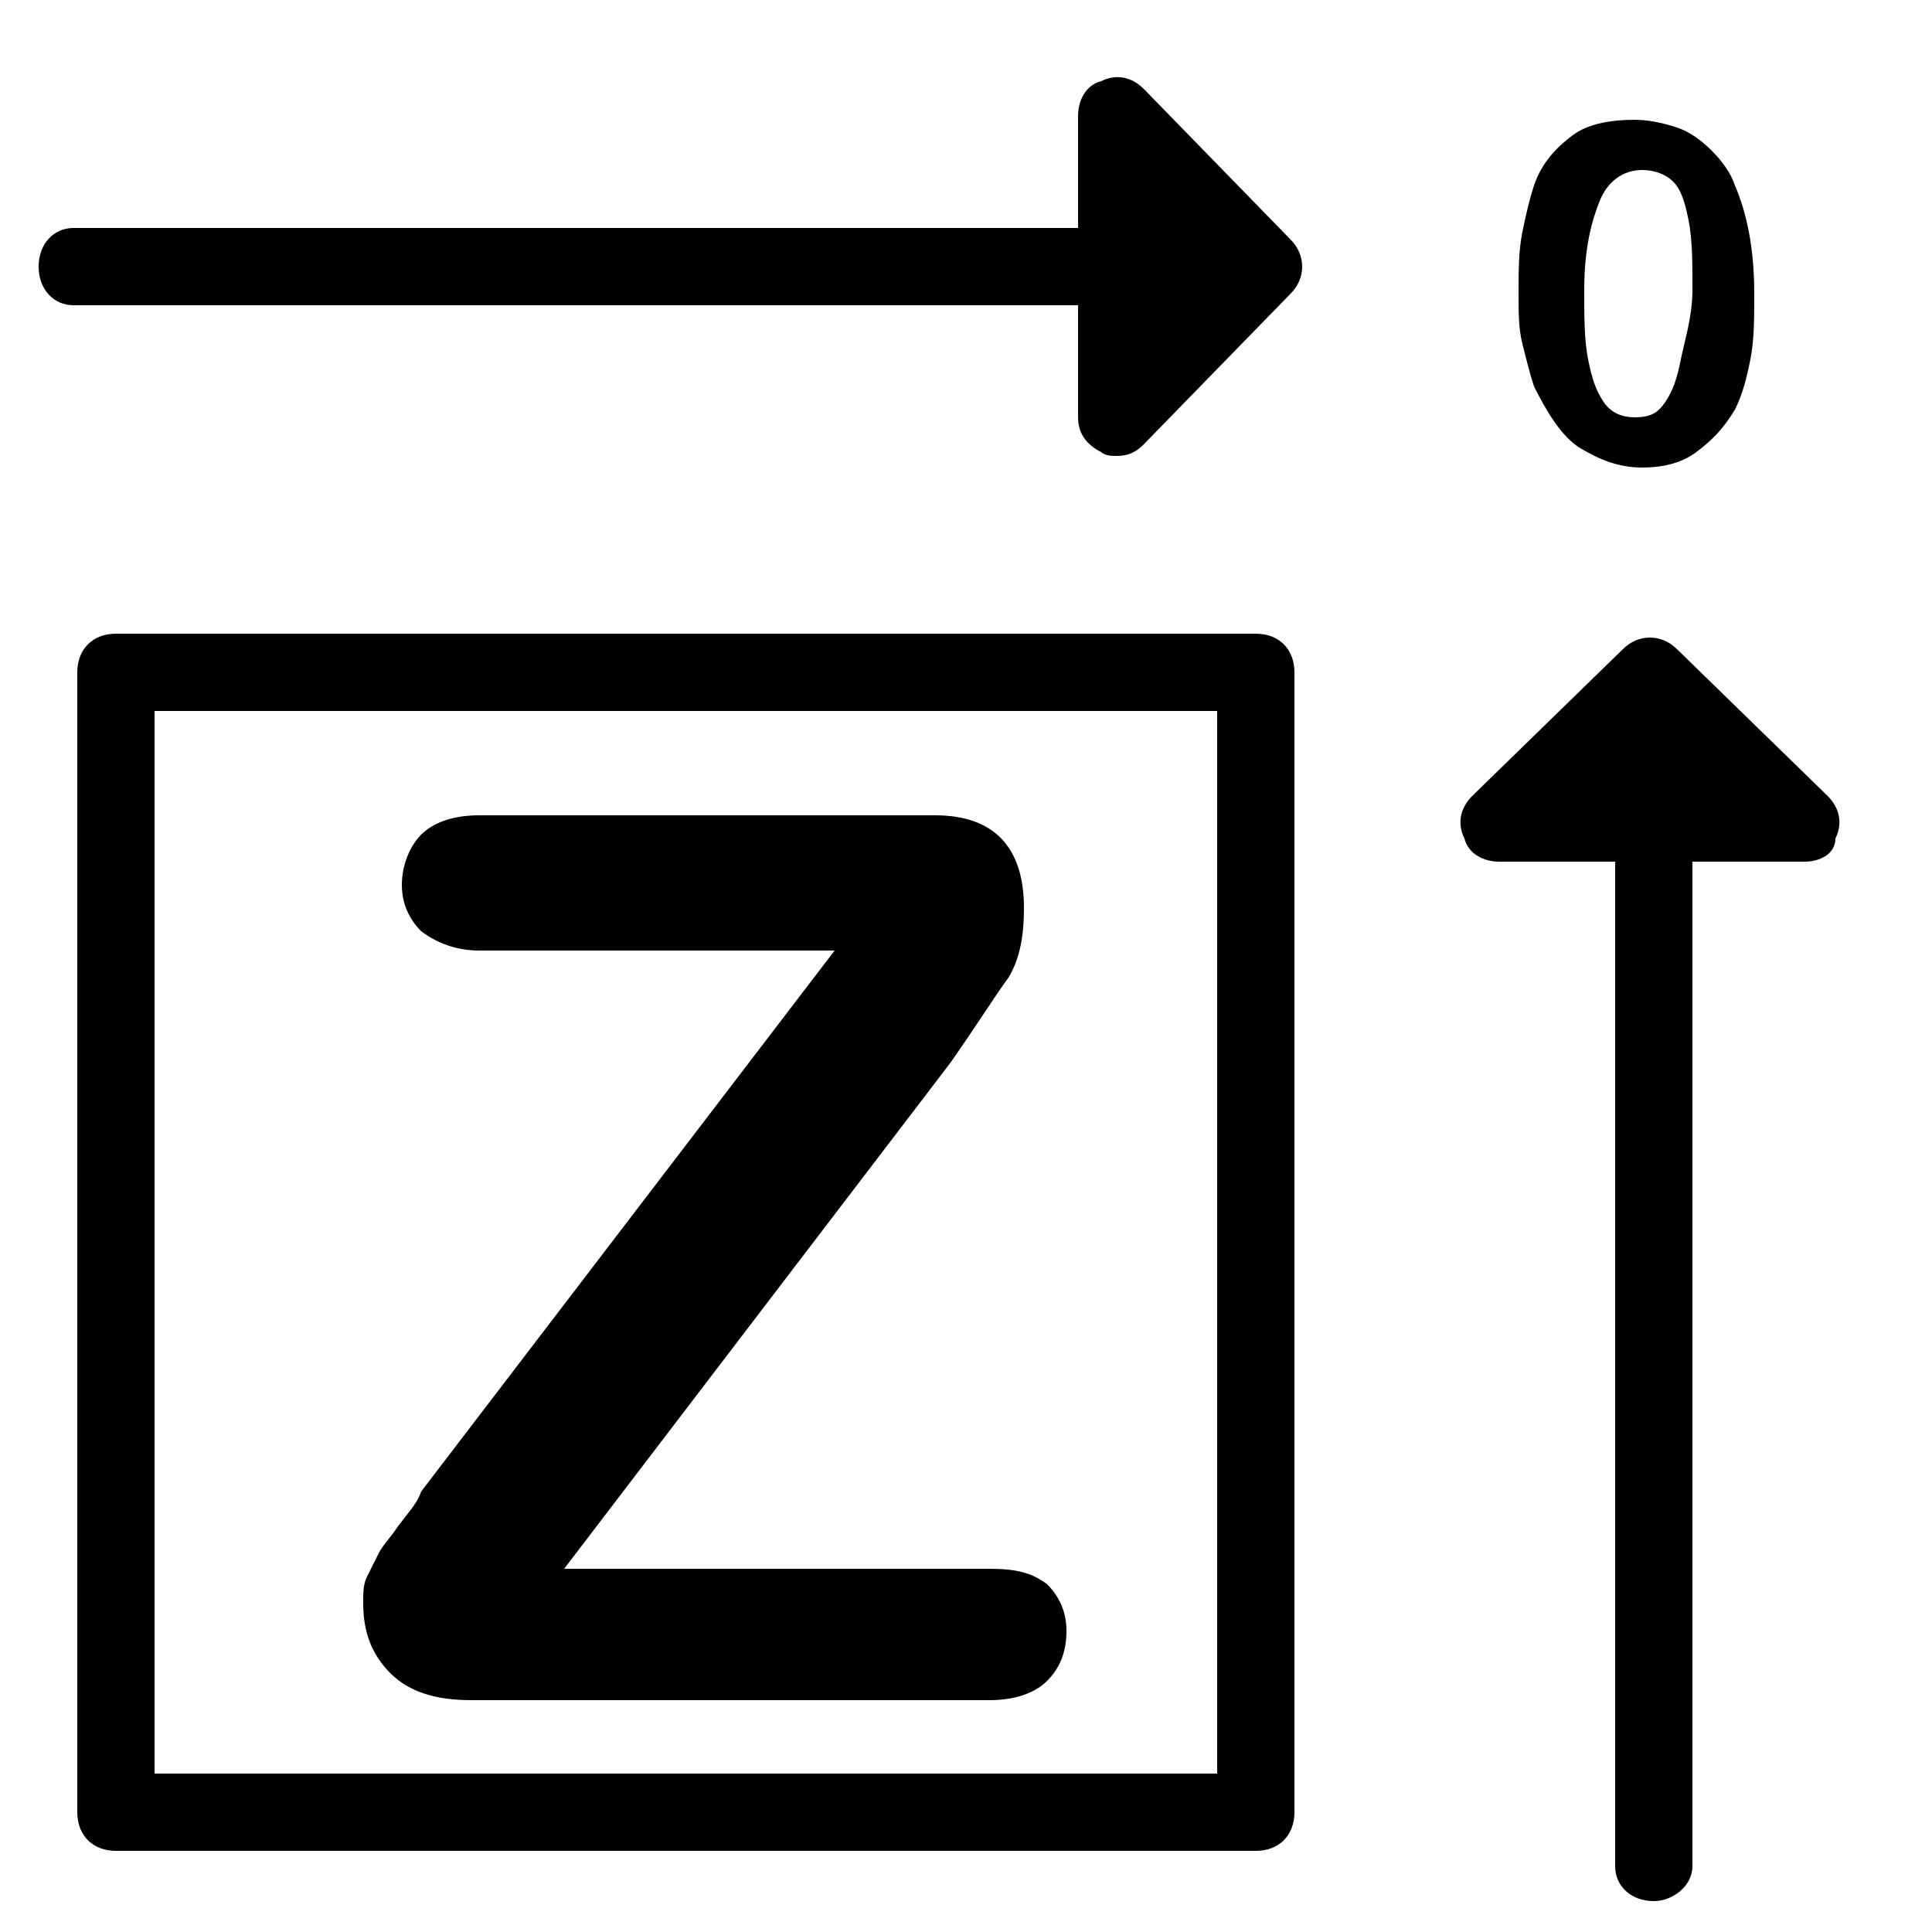 <?xml version="1.0" encoding="utf-8"?>
<!-- Generator: Adobe Illustrator 27.1.1, SVG Export Plug-In . SVG Version: 6.00 Build 0)  -->
<svg version="1.1" id="Layer_1" xmlns="http://www.w3.org/2000/svg" xmlns:xlink="http://www.w3.org/1999/xlink" x="0px" y="0px"
	 viewBox="0 0 50 50" style="enable-background:new 0 0 50 50;" xml:space="preserve">
<path d="M42.8,49.2c-0.6,0-1-0.4-1-0.9V18.4c0-0.5,0.4-0.9,1-0.9s1,0.4,1,0.9v29.9C43.8,48.8,43.3,49.2,42.8,49.2z"/>
<path d="M32.5,47.9H3c-0.6,0-1-0.4-1-1V17.4c0-0.6,0.4-1,1-1h29.5c0.6,0,1,0.4,1,1v29.5C33.5,47.5,33.1,47.9,32.5,47.9z M4,45.9
	h27.5V18.4H4V45.9z"/>
<g>
	<g>
		<path d="M10.9,38.6l10.7-14h-9.2c-0.6,0-1.1-0.2-1.5-0.5c-0.3-0.3-0.5-0.7-0.5-1.2c0-0.5,0.2-1,0.5-1.3c0.3-0.3,0.8-0.5,1.5-0.5
			h11.8c1.5,0,2.3,0.8,2.3,2.4c0,0.7-0.1,1.3-0.4,1.8c-0.3,0.4-0.8,1.2-1.5,2.2l-10,13.1h11c0.7,0,1.1,0.1,1.5,0.4
			c0.3,0.3,0.5,0.7,0.5,1.2c0,0.6-0.2,1-0.5,1.3c-0.3,0.3-0.8,0.5-1.5,0.5H12.2c-0.9,0-1.6-0.2-2.1-0.7c-0.5-0.5-0.7-1.1-0.7-1.8
			c0-0.3,0-0.5,0.1-0.7c0.1-0.2,0.2-0.4,0.3-0.6c0.1-0.2,0.3-0.4,0.5-0.7C10.6,39.1,10.8,38.9,10.9,38.6z"/>
	</g>
</g>
<g>
	<polygon points="46.7,21.3 38.8,21.3 42.8,17.5 	"/>
	<path d="M46.7,22.3h-7.9c-0.4,0-0.8-0.2-0.9-0.6c-0.2-0.4-0.1-0.8,0.2-1.1l3.9-3.8c0.4-0.4,1-0.4,1.4,0l3.9,3.8
		c0.3,0.3,0.4,0.7,0.2,1.1C47.5,22.1,47.1,22.3,46.7,22.3z M41.3,20.3h2.9l-1.5-1.4L41.3,20.3z"/>
</g>
<path d="M31.8,7.9H1.9C1.4,7.9,1,7.5,1,6.9s0.4-1,0.9-1h29.9c0.5,0,0.9,0.4,0.9,1S32.3,7.9,31.8,7.9z"/>
<g>
	<polygon points="28.9,10.8 28.9,3 32.7,6.9 	"/>
	<path d="M28.9,11.8c-0.1,0-0.3,0-0.4-0.1c-0.4-0.2-0.6-0.5-0.6-0.9V3c0-0.4,0.2-0.8,0.6-0.9c0.4-0.2,0.8-0.1,1.1,0.2l3.8,3.9
		c0.4,0.4,0.4,1,0,1.4l-3.8,3.9C29.4,11.7,29.2,11.8,28.9,11.8z M29.9,5.4v2.9l1.4-1.5L29.9,5.4z"/>
</g>
<g>
	<path d="M45.4,7.6c0,0.6,0,1.2-0.1,1.7s-0.2,0.9-0.4,1.3c-0.3,0.5-0.6,0.8-1,1.1s-0.9,0.4-1.4,0.4c-0.6,0-1.1-0.2-1.6-0.5
		S40,10.6,39.7,10c-0.1-0.3-0.2-0.7-0.3-1.1s-0.1-0.8-0.1-1.3c0-0.6,0-1.1,0.1-1.6s0.2-0.9,0.3-1.2c0.2-0.6,0.6-1,1-1.3
		s1-0.4,1.6-0.4c0.4,0,0.8,0.1,1.1,0.2s0.6,0.3,0.9,0.6s0.5,0.6,0.6,0.9C45.2,5.5,45.4,6.4,45.4,7.6z M43.8,7.5c0-0.7,0-1.3-0.1-1.8
		s-0.2-0.8-0.4-1s-0.5-0.3-0.8-0.3c-0.5,0-0.9,0.3-1.1,0.8S41,6.4,41,7.5c0,0.7,0,1.3,0.1,1.8s0.2,0.8,0.4,1.1s0.5,0.4,0.8,0.4
		c0.4,0,0.6-0.1,0.8-0.4s0.3-0.6,0.4-1.1S43.8,8.2,43.8,7.5z"/>
</g>
</svg>
